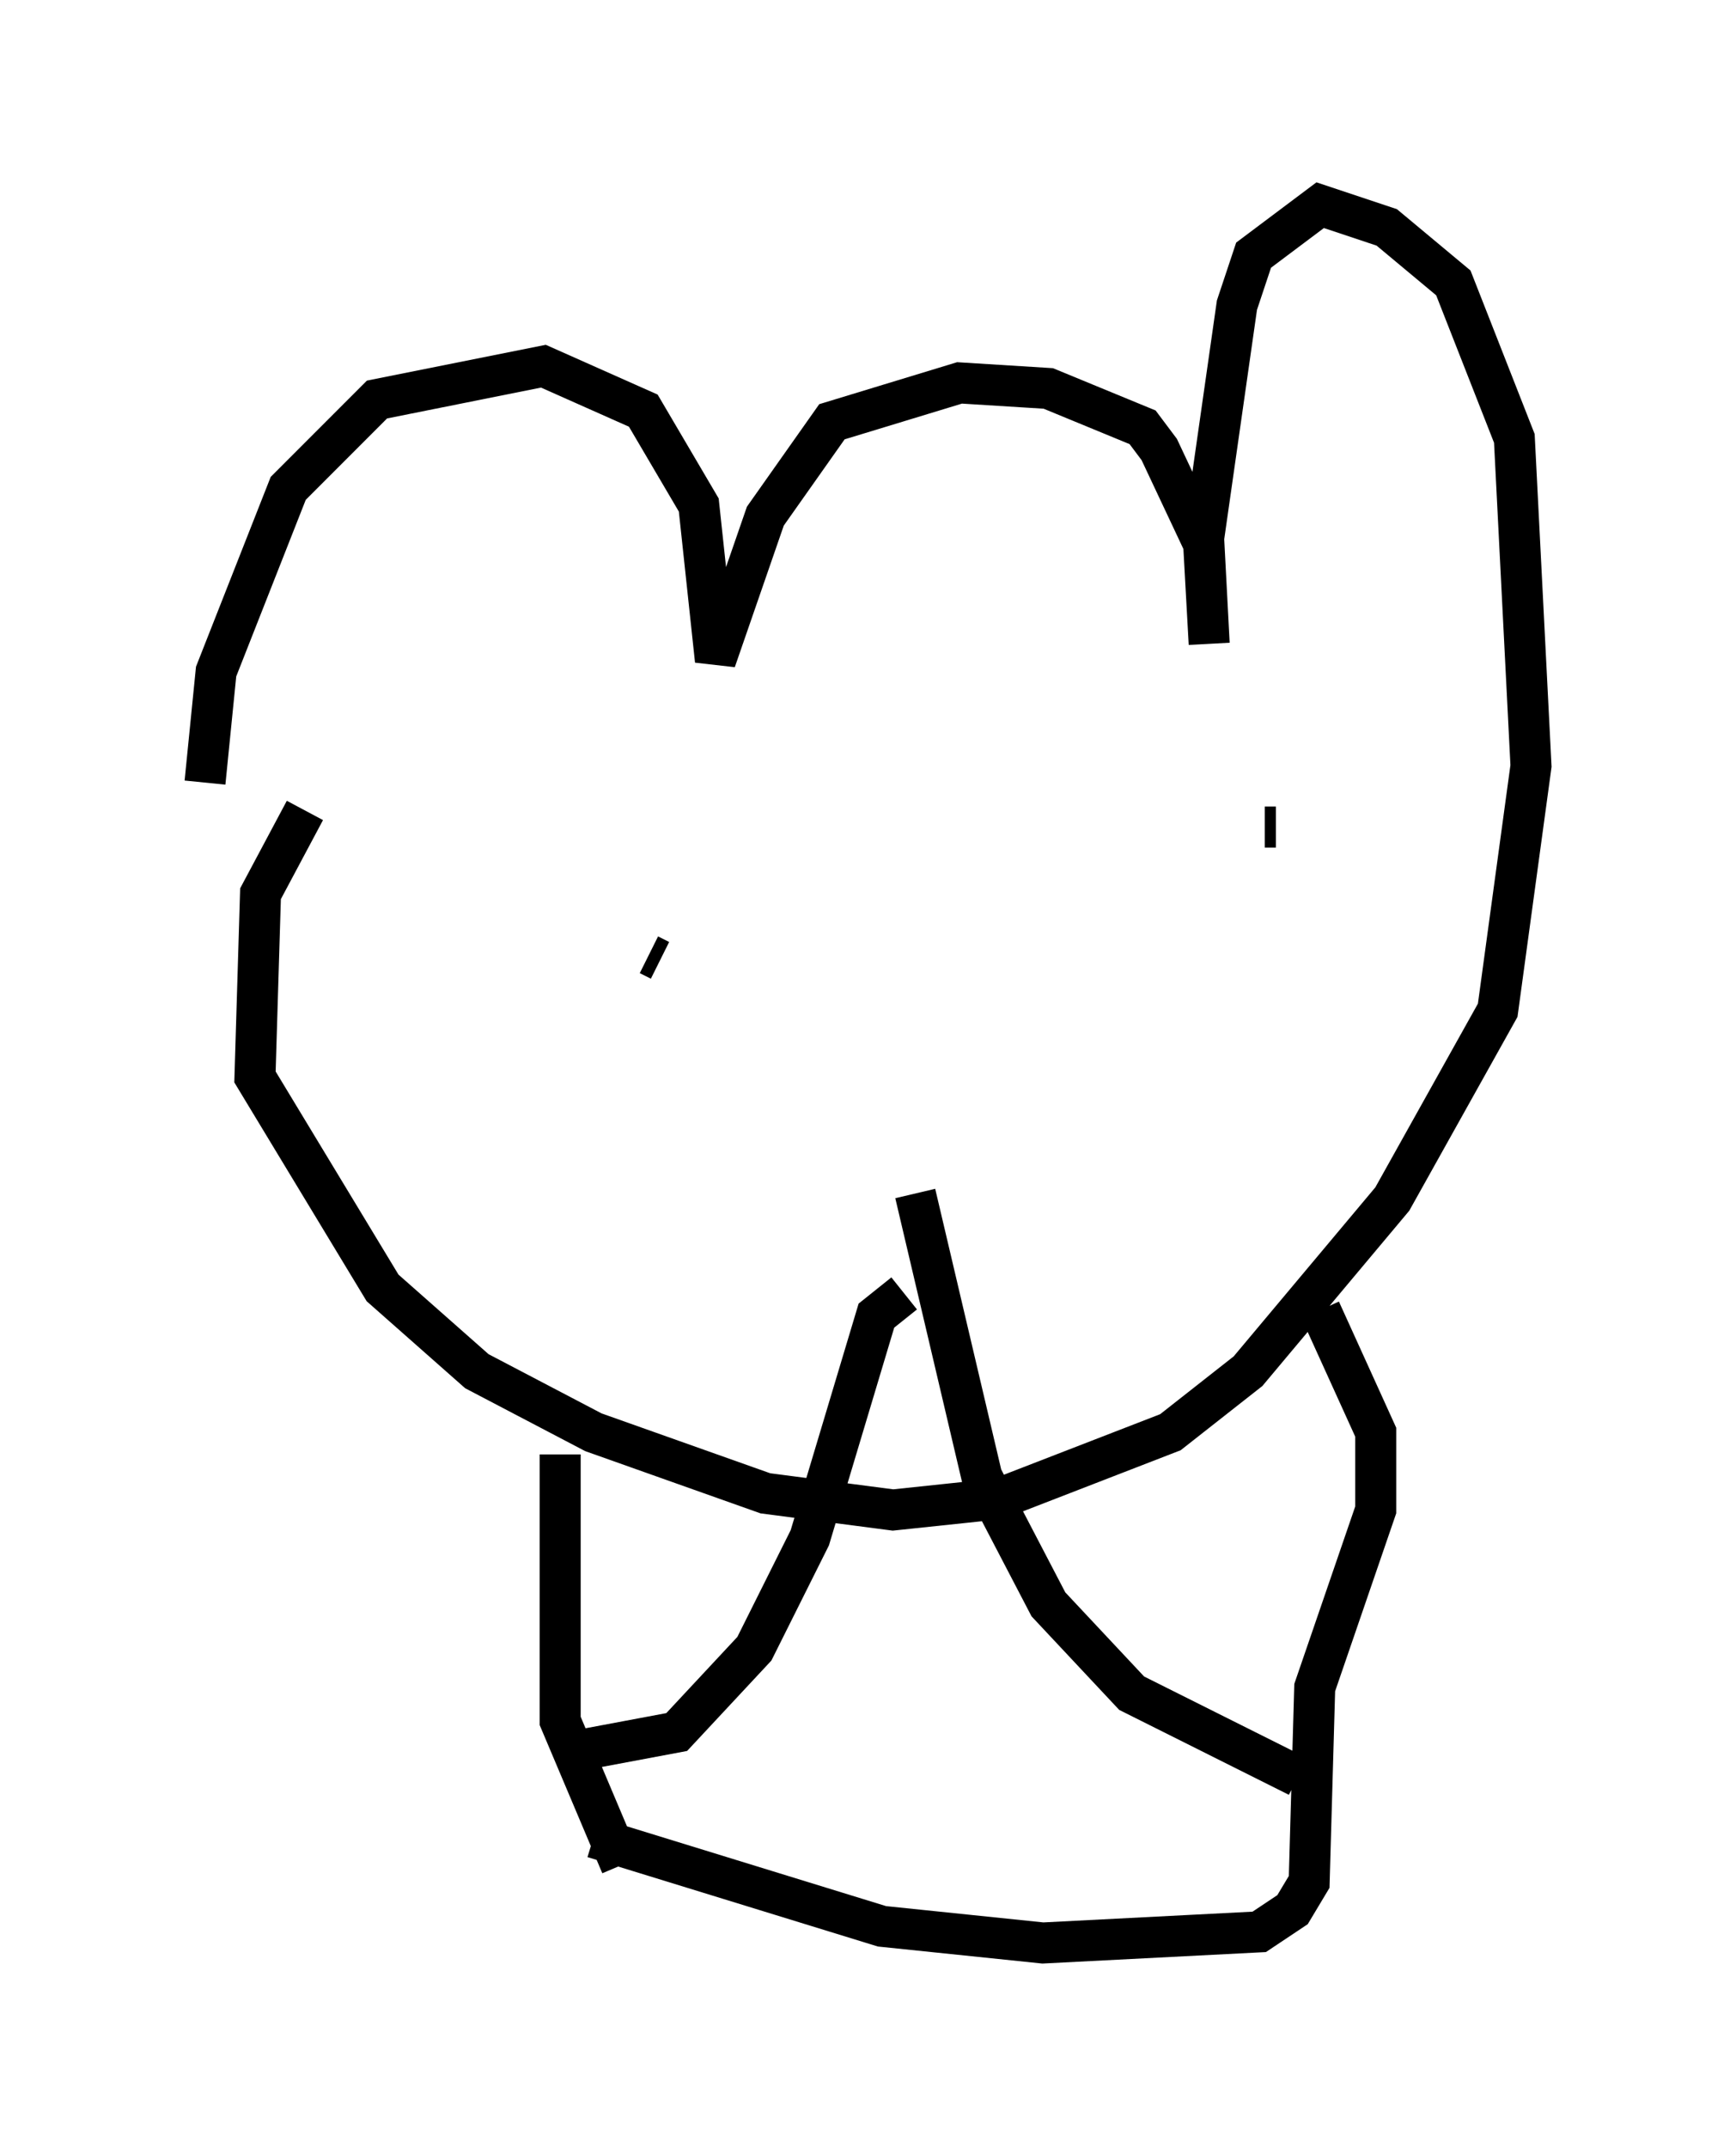 <?xml version="1.0" encoding="utf-8" ?>
<svg baseProfile="full" height="52.354" version="1.1" width="42.341" xmlns="http://www.w3.org/2000/svg" xmlns:ev="http://www.w3.org/2001/xml-events" xmlns:xlink="http://www.w3.org/1999/xlink"><defs /><rect fill="white" height="52.354" width="42.341" x="0" y="0" /><path d="M6.218, 23.538 m-1.218, -4.465 l0.271, -2.706 1.759, -4.465 l2.165, -2.165 4.059, -0.812 l2.436, 1.083 1.353, 2.3 l0.406, 3.789 1.218, -3.518 l1.624, -2.3 3.112, -0.947 l2.165, 0.135 2.3, 0.947 l0.406, 0.541 1.083, 2.3 l0.135, 2.436 -0.135, -2.571 l0.812, -5.683 0.406, -1.218 l1.624, -1.218 1.624, 0.541 l1.624, 1.353 1.488, 3.789 l0.406, 7.984 -0.812, 5.954 l-2.571, 4.601 -3.518, 4.195 l-1.894, 1.488 -4.195, 1.624 l-2.571, 0.271 -3.112, -0.406 l-4.195, -1.488 -2.842, -1.488 l-2.3, -2.03 -3.112, -5.142 l0.135, -4.465 1.083, -2.03 m8.39, 3.518 l0.271, 0.135 m14.75, -3.248 l0.271, 0.0 m-8.796, 8.931 l1.624, 6.901 1.624, 3.112 l2.03, 2.165 4.059, 2.03 m-9.607, -11.773 l-0.677, 0.541 -1.624, 5.413 l-1.353, 2.706 -1.894, 2.03 l-2.165, 0.406 m-0.677, -7.172 l0.0, 6.495 1.488, 3.518 m17.05, -13.532 l1.353, 2.977 0.0, 1.894 l-1.488, 4.33 -0.135, 4.736 l-0.406, 0.677 -0.812, 0.541 l-5.277, 0.271 -3.924, -0.406 l-7.036, -2.165 " fill="none" stroke="black" stroke-width="1" /></svg>